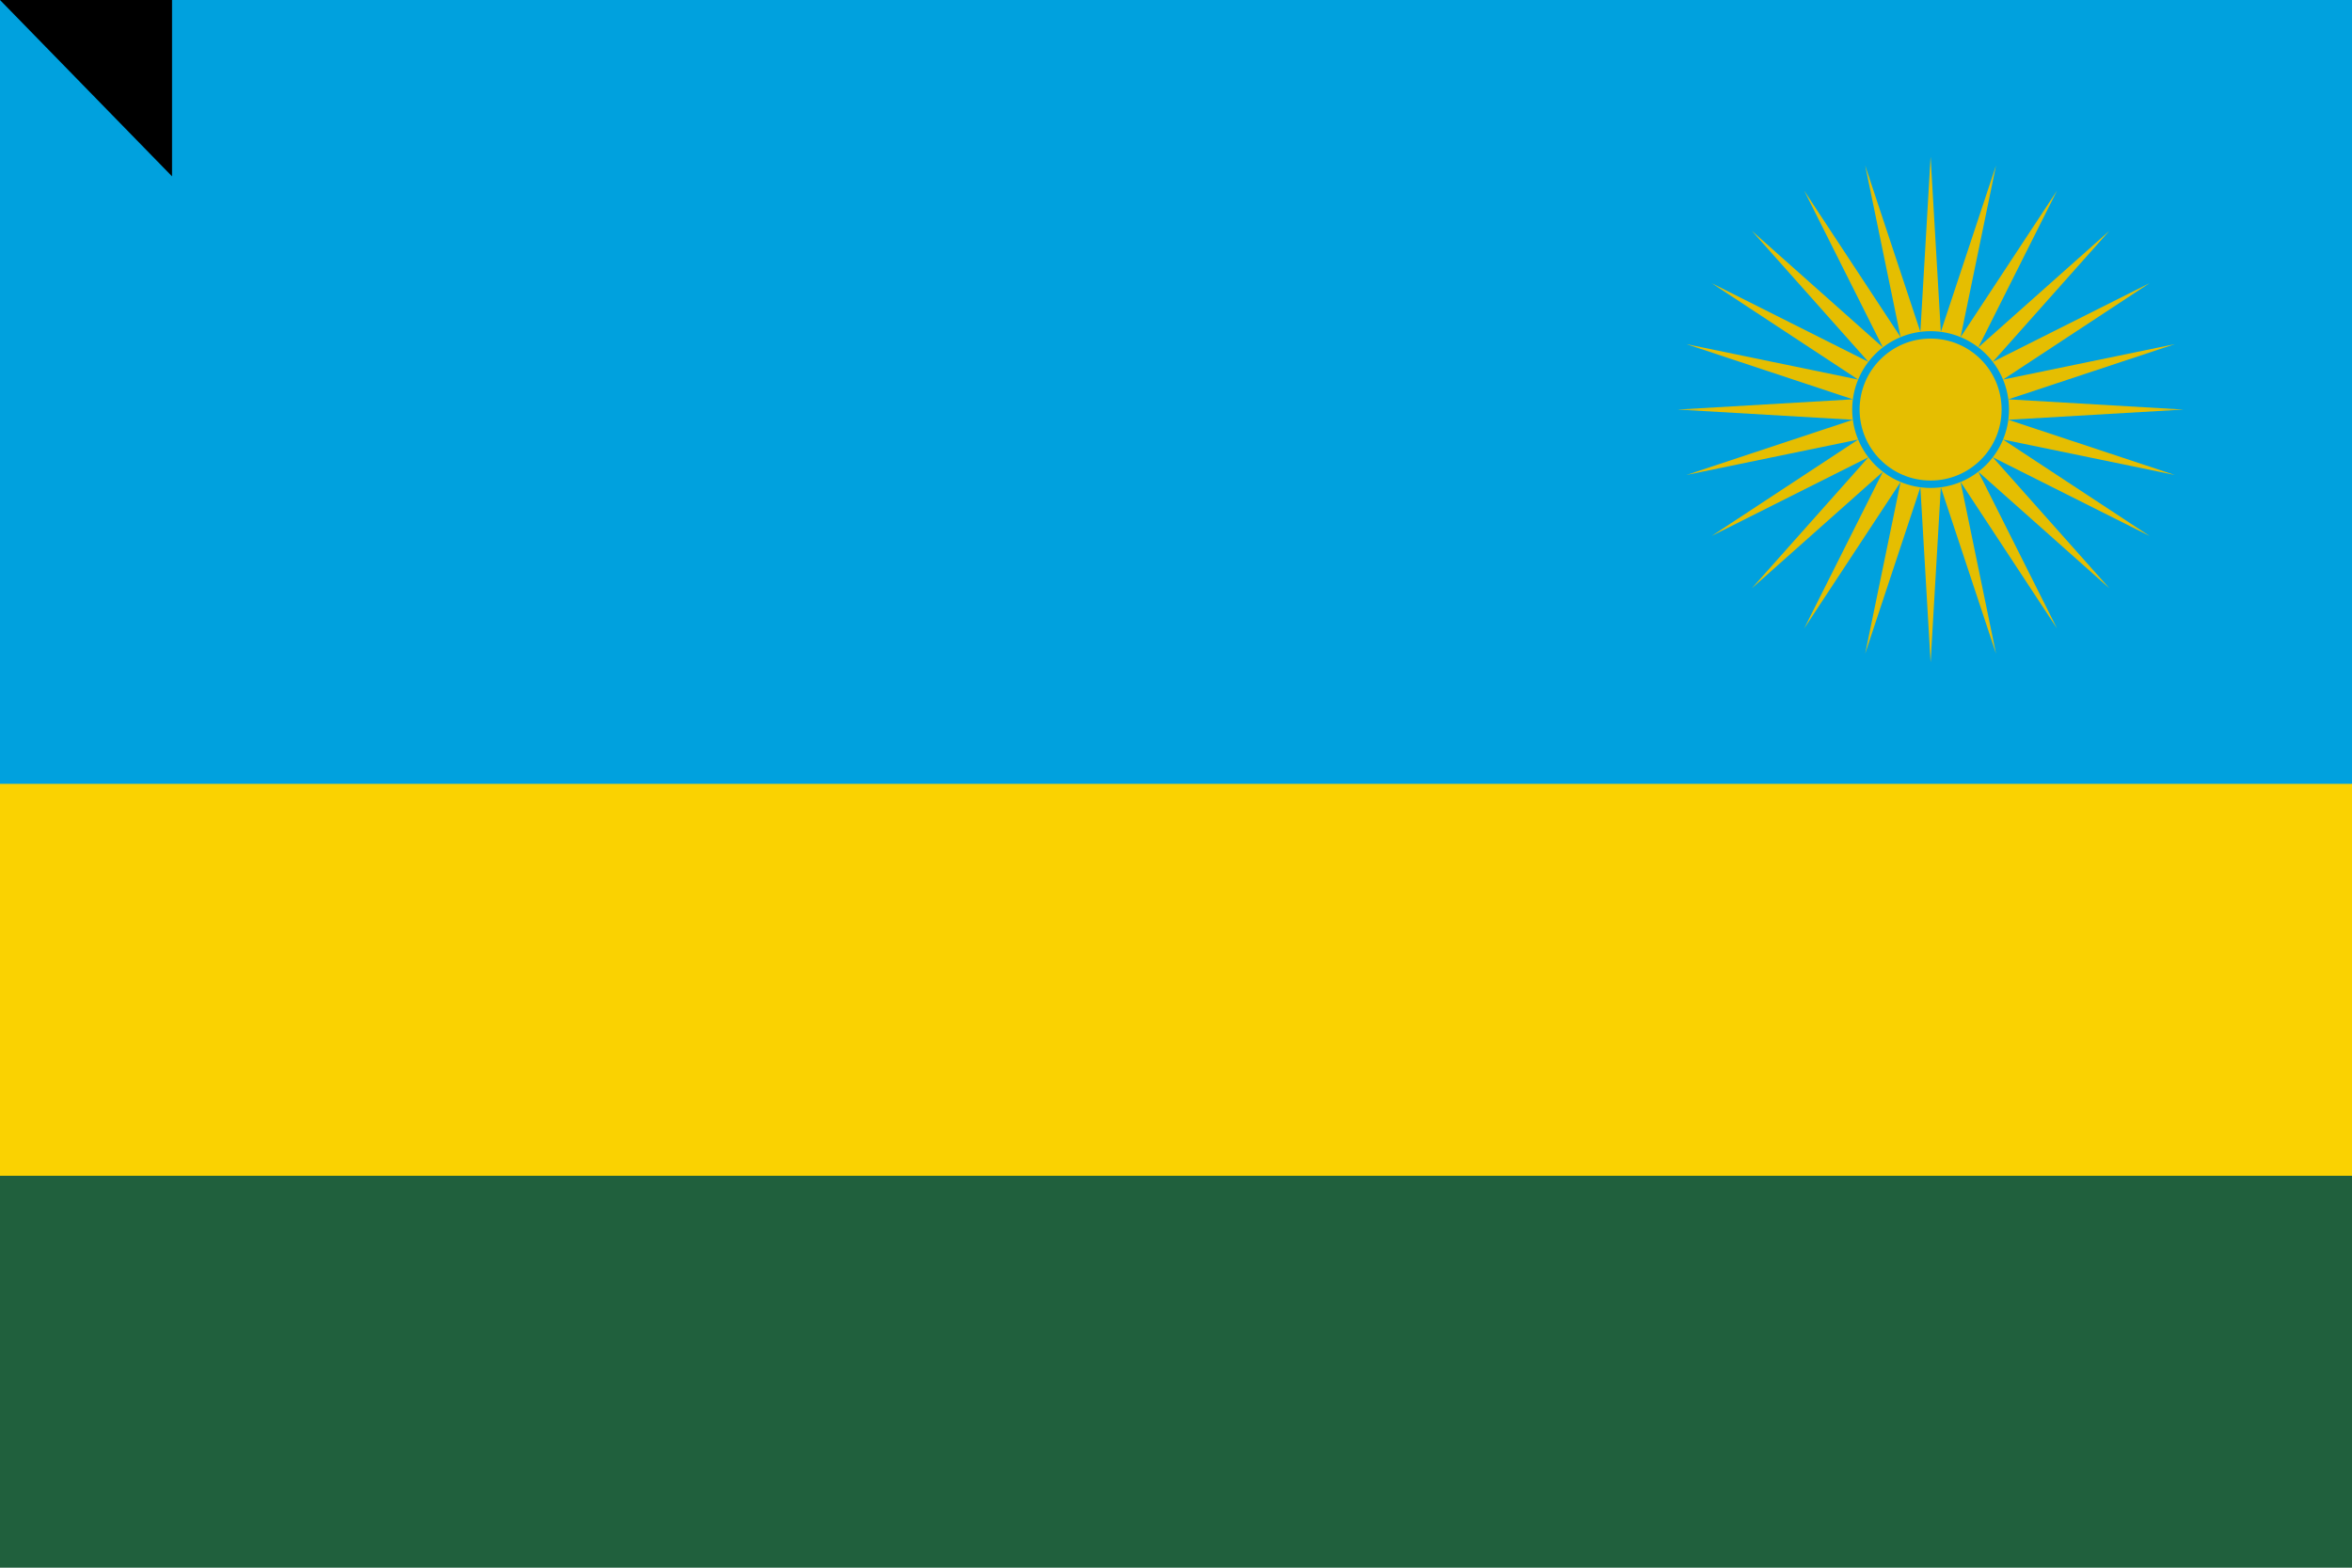 <?xml version="1.0" encoding="UTF-8"?>
<svg xmlns="http://www.w3.org/2000/svg" xmlns:xlink="http://www.w3.org/1999/xlink" width="1080" height="720" viewBox="0 0 1080 720">
<rect width="1080" height="720" fill="#20603D"/>
<rect width="1080" height="540" fill="#FAD201"/>
<rect width="1080" height="360" fill="#00A1DE"/>
<g transform="translate(886.5,188.1)">
<g id="h">
<path id="q" fill="#E5BE01" d="M 116.1,0 L 35.692,4.699 112.144,30.049 33.26,13.777 100.546,58.05 28.561,21.915 82.095,82.095 21.915,28.561 58.05,100.546 13.777,33.26 30.049,112.144 4.699,35.692 0,116.1 -1,-1 z"/>
<use xlink:href="#q" transform="scale(1,-1)"/>
</g>
<use xlink:href="#h" transform="scale(-1,1)"/>
<circle r="34.3" fill="#E5BE01" stroke="#00A1DE" stroke-width="3.4"/>
</g>
<path id="path-b7490" d="m m0 79 m0 81 m0 65 m0 65 m0 65 m0 65 m0 65 m0 65 m0 65 m0 65 m0 65 m0 65 m0 65 m0 65 m0 65 m0 65 m0 65 m0 65 m0 65 m0 65 m0 77 m0 109 m0 75 m0 110 m0 107 m0 97 m0 102 m0 105 m0 101 m0 85 m0 50 m0 79 m0 119 m0 115 m0 104 m0 100 m0 48 m0 81 m0 112 m0 67 m0 79 m0 86 m0 89 m0 98 m0 52 m0 122 m0 122 m0 73 m0 65 m0 72 m0 120 m0 48 m0 65 m0 116 m0 49 m0 52 m0 111 m0 97 m0 121 m0 118 m0 87 m0 106 m0 75 m0 112 m0 115 m0 67 m0 51 m0 105 m0 104 m0 83 m0 79 m0 116 m0 50 m0 77 m0 116 m0 66 m0 66 m0 48 m0 86 m0 67 m0 49 m0 76 m0 121 m0 71 m0 76 m0 103 m0 61 m0 61"/>
</svg>